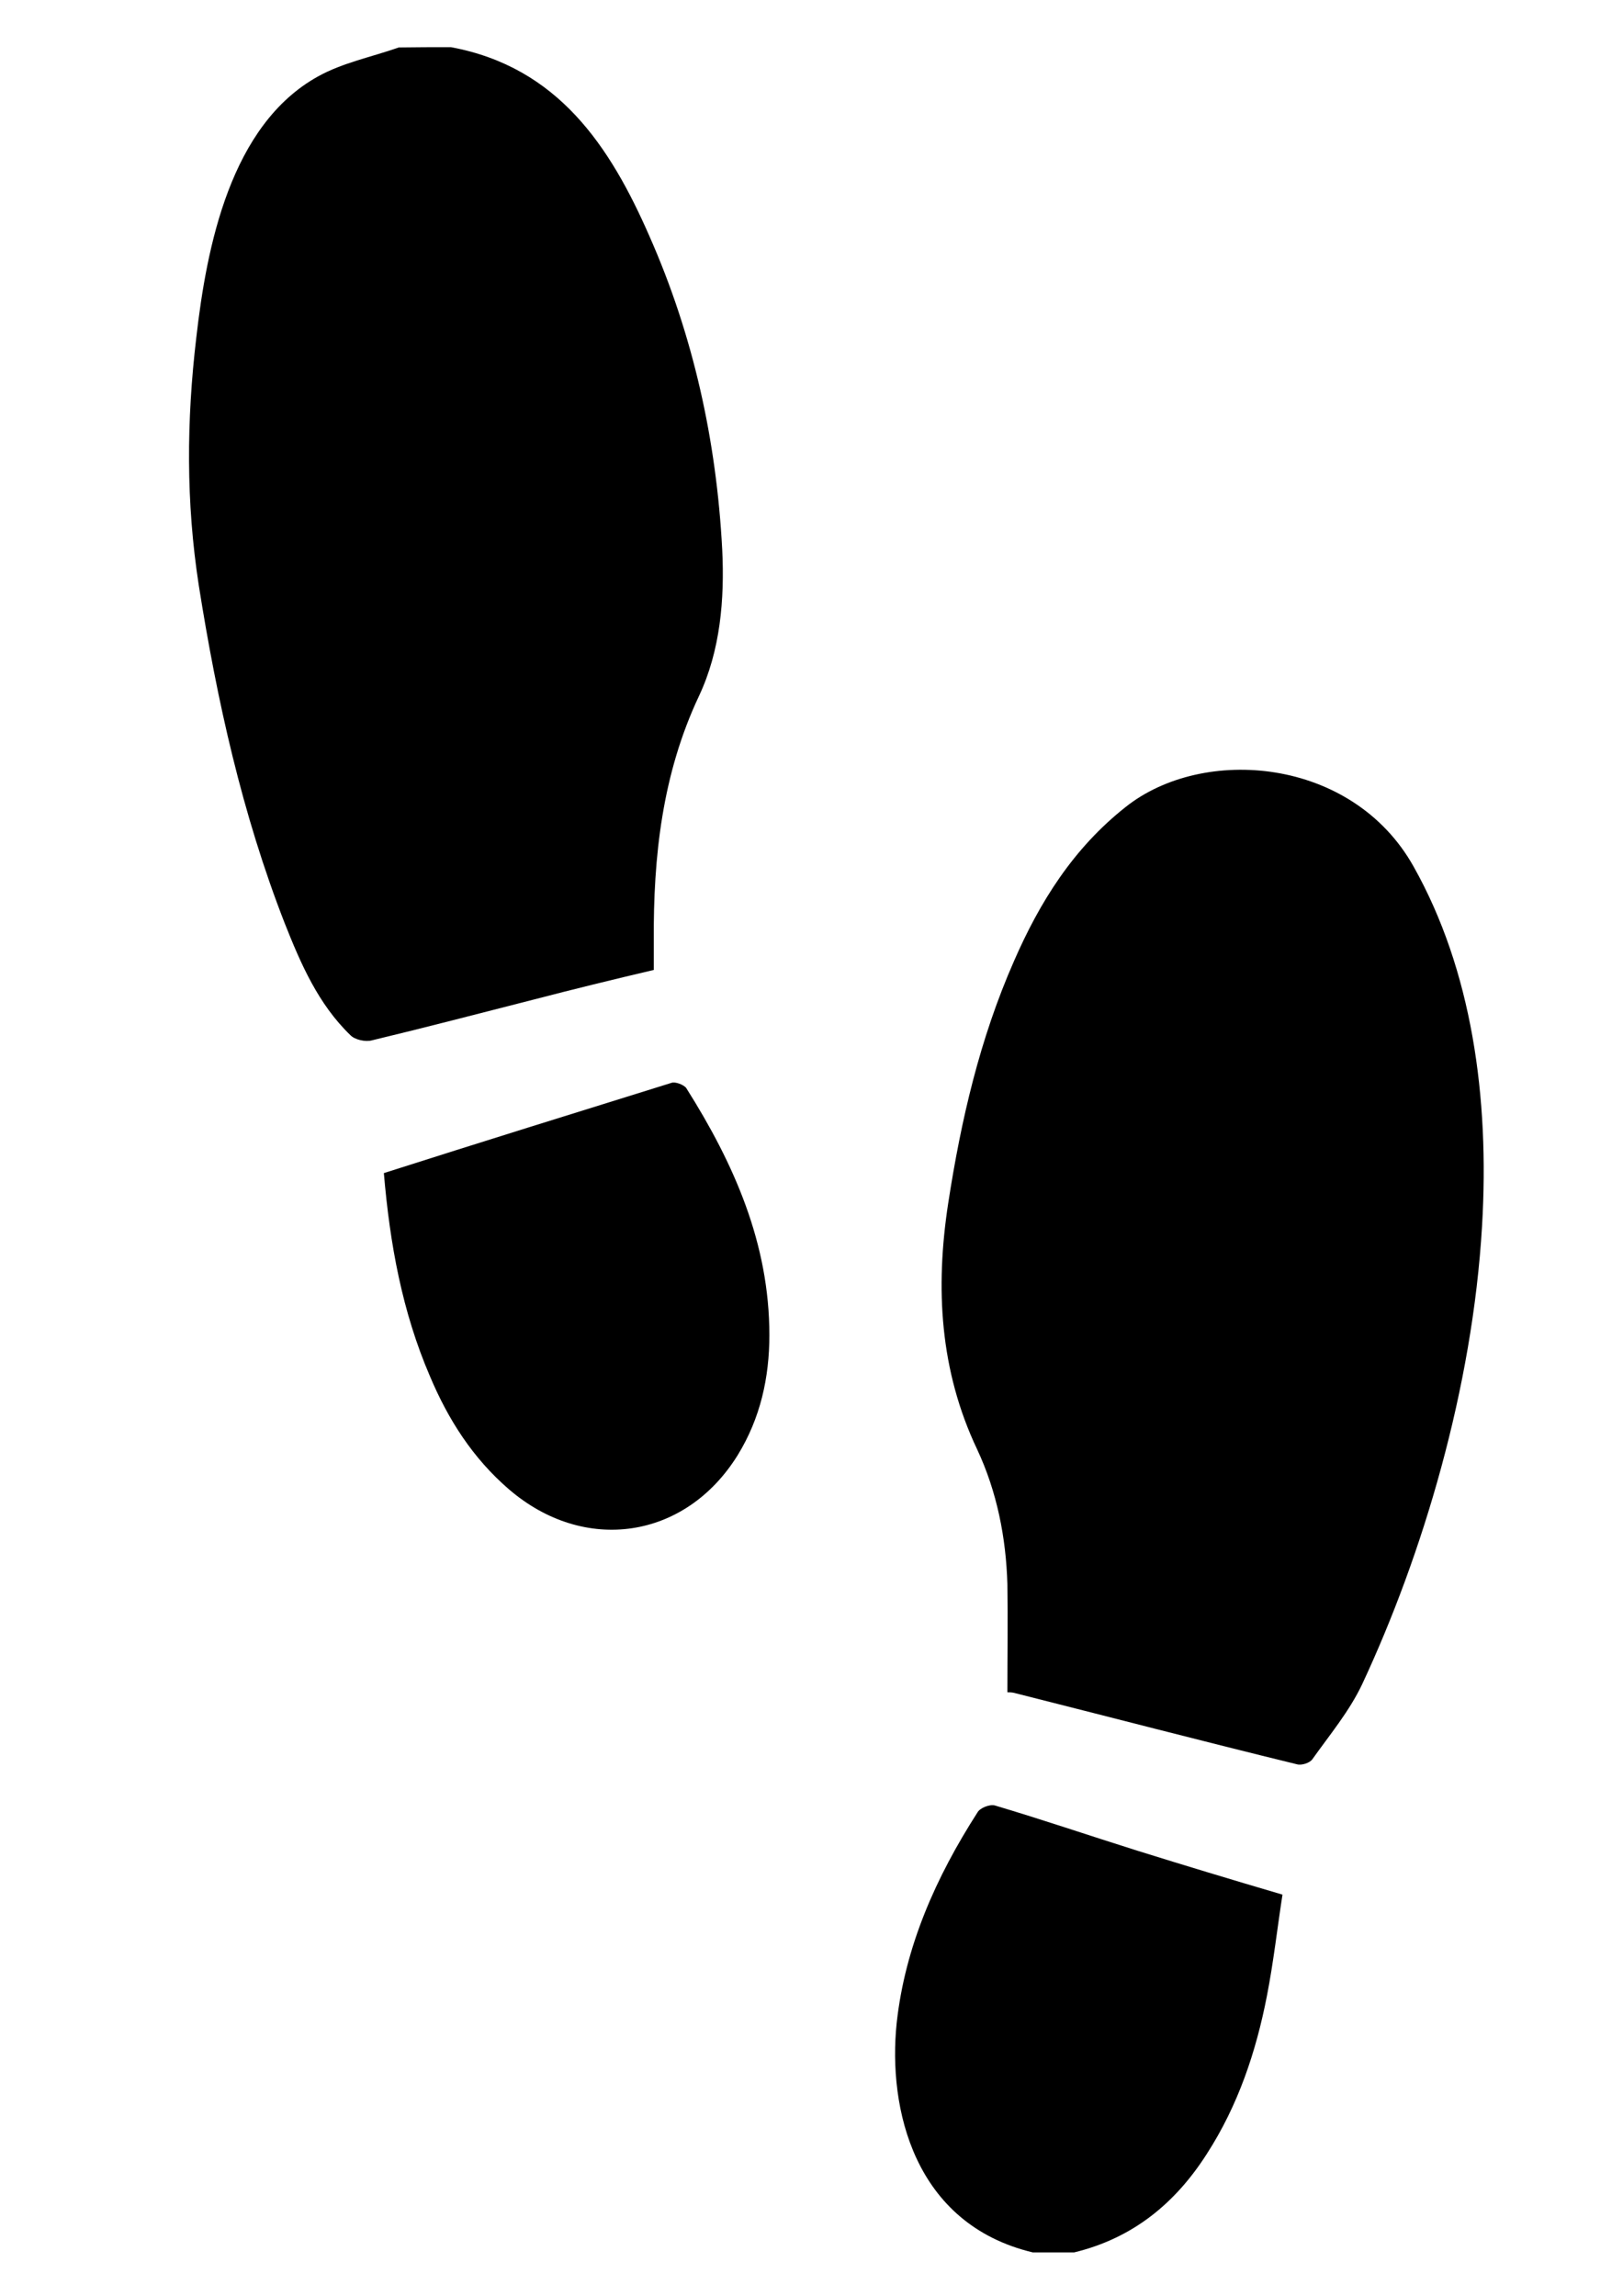 <?xml version="1.0" encoding="utf-8"?>
<!-- Generator: Adobe Illustrator 18.1.1, SVG Export Plug-In . SVG Version: 6.00 Build 0)  -->
<svg version="1.1" id="Calque_1" xmlns="http://www.w3.org/2000/svg" xmlns:xlink="http://www.w3.org/1999/xlink" x="0px" y="0px"
	 viewBox="0 0 595.3 841.9" enable-background="new 0 0 595.3 841.9" xml:space="preserve">
<g>
	<path fill="#000000" d="M165.4,17.3c39.3,7.3,58.4,36.4,72.8,69.3c16.1,36.4,24.6,75,26.7,114.9c0.9,18.4-0.7,37.1-8.5,53.7
		c-13.5,28.6-16.8,58.9-16.6,89.9c0,3.3,0,6.9,0,10.6c-14.9,3.5-29.6,7.1-44.2,10.9c-19.6,5-39.5,10.2-59.1,14.9
		c-2.4,0.7-6.4-0.2-8-1.9c-11.8-11.4-18.2-26.2-24.1-41.1c-15.6-40-24.8-81.6-31.5-123.9c-4.7-30.5-4.5-60.3-0.9-90.8
		c3.8-33.3,12.5-78,44.7-95.8c9-5,19.6-7.1,29.6-10.6C152.7,17.3,159.1,17.3,165.4,17.3z"/>
	<path fill="#000000" d="M543.6,449.6c-3.5,59.6-21.8,120.6-44,168.1c-4.7,9.9-11.8,18.4-18.2,27.4c-0.9,1.4-4,2.4-5.7,1.9
		c-34.8-8.5-69.3-17.5-103.8-26.2c-0.2,0-0.5-0.2-2.4-0.2c0-13.2,0.2-26.5,0-39.7c-0.5-17-3.8-33.8-11.1-49.4
		c-13.7-28.9-15.4-59.1-10.6-90.3c4.7-30.5,11.6-60.3,24.1-88.7c9.5-21.8,21.8-41.4,40.9-56.5c28.4-22.7,83.2-18.4,105.7,21.8
		C539.8,355.7,546.4,402.3,543.6,449.6z"/>
	<path fill="#000000" d="M378.8,826c-43.5-10.4-53.2-52.7-49.9-84.2c3.1-28.1,14.4-53.4,29.6-77.1c0.9-1.7,4.5-3.1,6.4-2.6
		c17.5,5.2,34.8,11.1,52.3,16.6c17.3,5.4,34.5,10.6,53.2,16.1c-1.9,12.3-3.3,24.8-5.7,37.1c-4,20.6-10.6,40.2-22,57.9
		c-11.6,18.2-27.2,31-48.7,36.2C388.7,826,383.7,826,378.8,826z"/>
	<path fill="#000000" d="M140.8,430.2c35.7-11.4,70.5-22.2,105.5-33.1c1.4-0.5,4.5,0.7,5.4,1.9c17.5,27.7,30.5,57,30.5,90.6
		c0,15.6-3.3,30.5-11.6,44c-19.2,31-56.3,36.4-84,12.5c-13.2-11.4-22.2-25.5-28.9-41.4C147.5,481,143,456.2,140.8,430.2z"/>
</g>
</svg>
